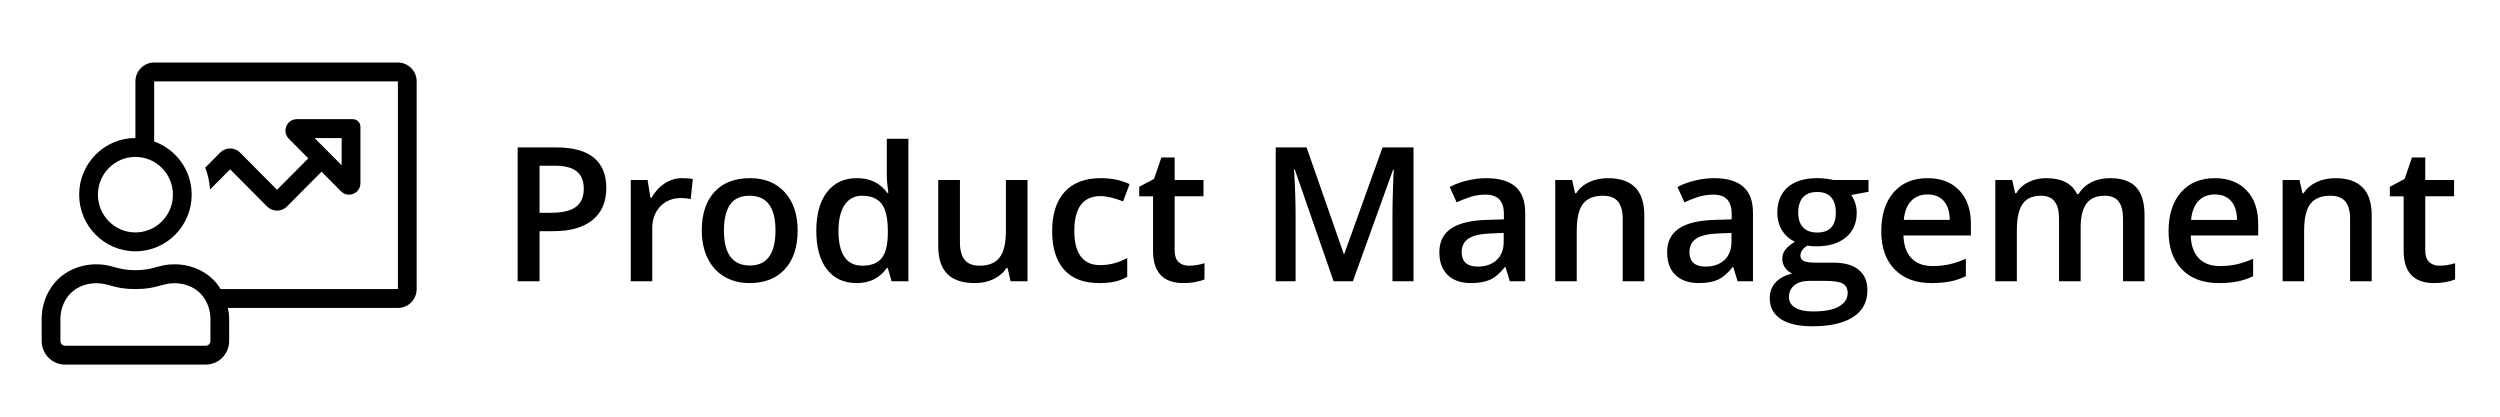 <svg height="40" viewBox="0 0 240 40" width="240" xmlns="http://www.w3.org/2000/svg"><g fill="#000" fill-rule="nonzero"><path d="m51.797 27v-4.808h1.336c1.623 0 2.874-.357 3.753-1.072.879-.715 1.318-1.743 1.318-3.085 0-1.277-.4-2.244-1.2-2.9s-2.002-.984-3.608-.984h-3.7v12.85zm1.116-6.574h-1.116v-4.518h1.459c.955 0 1.658.182 2.109.545.451.363.677.914.677 1.652 0 .797-.252 1.383-.756 1.758-.504.375-1.295.562-2.373.562zm9.703 6.574v-5.08c0-.861.256-1.562.769-2.101s1.182-.809 2.008-.809c.316 0 .621.035.914.105l.202-1.925c-.27-.059-.612-.088-1.028-.088-.598 0-1.156.17-1.674.51-.519.34-.939.8-1.261 1.38h-.105l-.272-1.714h-1.617v9.721zm9.334.176c1.453 0 2.587-.445 3.401-1.336s1.222-2.13 1.222-3.718c0-1.535-.41-2.755-1.23-3.661-.82-.905-1.934-1.358-3.34-1.358-1.471 0-2.61.442-3.419 1.327-.809.885-1.213 2.115-1.213 3.691 0 1.014.188 1.904.562 2.672s.911 1.356 1.608 1.767c.697.41 1.5.615 2.408.615zm.035-1.688c-1.658 0-2.487-1.122-2.487-3.366 0-1.072.195-1.896.584-2.47.39-.574 1.018-.861 1.885-.861 1.652 0 2.479 1.11 2.479 3.331 0 2.244-.82 3.366-2.461 3.366zm10.239 1.688c1.277 0 2.247-.483 2.909-1.45h.097l.36 1.274h1.617v-13.676h-2.074v3.542c0 .404.05.955.149 1.652h-.105c-.668-.943-1.641-1.415-2.918-1.415-1.219 0-2.172.444-2.861 1.332-.688.888-1.033 2.128-1.033 3.722 0 1.588.34 2.821 1.02 3.7.68.879 1.626 1.318 2.839 1.318zm.554-1.67c-.762 0-1.333-.283-1.714-.848-.381-.565-.571-1.387-.571-2.465 0-1.09.196-1.929.589-2.518.393-.589.952-.883 1.679-.883.85 0 1.474.258 1.872.773s.598 1.386.598 2.61v.29c-.012 1.072-.211 1.847-.598 2.325-.387.478-1.005.716-1.854.716zm10.802 1.67c.68 0 1.285-.129 1.815-.387.53-.258.939-.612 1.226-1.063h.105l.29 1.274h1.626v-9.721h-2.074v4.843c0 1.219-.204 2.087-.611 2.606-.407.519-1.044.778-1.912.778-.65 0-1.128-.186-1.433-.558-.305-.372-.457-.93-.457-1.674v-5.994h-2.083v6.354c0 1.189.29 2.077.87 2.663.58.586 1.459.879 2.637.879zm11.927 0c.598 0 1.106-.047 1.525-.141.419-.094.813-.249 1.182-.466v-1.802c-.82.457-1.69.686-2.61.686-.809 0-1.422-.274-1.841-.822-.419-.548-.628-1.367-.628-2.457 0-2.232.841-3.349 2.522-3.349.568 0 1.289.17 2.162.51l.624-1.661c-.82-.381-1.743-.571-2.769-.571-1.512 0-2.667.439-3.467 1.318s-1.2 2.136-1.2 3.771c0 1.605.382 2.837 1.147 3.696.765.858 1.882 1.288 3.353 1.288zm8.121 0c.387 0 .76-.034 1.121-.101.36-.067.655-.151.883-.25v-1.556c-.504.158-1.008.237-1.512.237-.404 0-.731-.119-.98-.356-.249-.237-.374-.605-.374-1.103v-5.203h2.769v-1.564h-2.769v-2.162h-1.274l-.703 2.057-1.424.756v.914h1.327v5.238c0 2.062.979 3.094 2.936 3.094zm10.749-.176v-6.249c0-1.395-.05-2.889-.149-4.482h.07l3.727 10.731h1.854l3.858-10.714h.07c-.023.217-.051.838-.083 1.863-.032 1.025-.048 1.857-.048 2.496v6.354h2.021v-12.85h-2.971l-3.674 10.222h-.053l-3.568-10.222h-2.962v12.85zm16.84.176c.744 0 1.354-.107 1.828-.321.475-.214.946-.617 1.415-1.208h.07l.413 1.354h1.477v-6.548c0-1.154-.315-2.001-.945-2.54-.63-.539-1.563-.809-2.799-.809-.557 0-1.148.072-1.775.215-.627.144-1.204.353-1.731.628l.668 1.477c.422-.199.861-.372 1.318-.519.457-.146.935-.22 1.433-.22.609 0 1.059.154 1.349.461.29.308.435.772.435 1.393v.519l-1.679.053c-1.523.047-2.657.325-3.401.835-.744.51-1.116 1.266-1.116 2.268 0 .943.268 1.673.804 2.188.536.516 1.282.773 2.237.773zm.65-1.582c-.516 0-.902-.119-1.16-.356-.258-.237-.387-.573-.387-1.006 0-.598.221-1.042.664-1.332.442-.29 1.15-.453 2.123-.488l1.248-.053v.844c0 .756-.227 1.343-.681 1.762-.454.419-1.056.628-1.806.628zm9.501 1.406v-4.843c0-1.213.202-2.077.606-2.593s1.043-.773 1.916-.773c.656 0 1.135.185 1.437.554.302.369.453.929.453 1.679v5.977h2.074v-6.337c0-2.373-1.166-3.56-3.498-3.56-.656 0-1.254.126-1.793.378-.539.252-.955.609-1.248 1.072h-.105l-.29-1.274h-1.617v9.721zm11.716.176c.744 0 1.354-.107 1.828-.321.475-.214.946-.617 1.415-1.208h.07l.413 1.354h1.477v-6.548c0-1.154-.315-2.001-.945-2.54s-1.563-.809-2.799-.809c-.557 0-1.148.072-1.775.215-.627.144-1.204.353-1.731.628l.668 1.477c.422-.199.861-.372 1.318-.519.457-.146.935-.22 1.433-.22.609 0 1.059.154 1.349.461.29.308.435.772.435 1.393v.519l-1.679.053c-1.523.047-2.657.325-3.401.835-.744.51-1.116 1.266-1.116 2.268 0 .943.268 1.673.804 2.188s1.282.773 2.237.773zm.65-1.582c-.516 0-.902-.119-1.16-.356-.258-.237-.387-.573-.387-1.006 0-.598.221-1.042.664-1.332.442-.29 1.15-.453 2.123-.488l1.248-.053v.844c0 .756-.227 1.343-.681 1.762-.454.419-1.056.628-1.806.628zm10.239 5.73c1.717 0 3.029-.299 3.938-.896.908-.598 1.362-1.447 1.362-2.549 0-.861-.278-1.521-.835-1.978-.557-.457-1.371-.686-2.443-.686h-1.696c-.557 0-.939-.056-1.147-.167-.208-.111-.312-.278-.312-.501 0-.369.223-.691.668-.967.252.047.533.07.844.07 1.213 0 2.165-.287 2.856-.861.691-.574 1.037-1.362 1.037-2.364 0-.334-.05-.65-.149-.949s-.226-.551-.378-.756l1.661-.308v-1.134h-3.366c-.152-.041-.379-.081-.681-.119-.302-.038-.59-.057-.866-.057-1.23 0-2.178.29-2.843.87s-.998 1.397-.998 2.452c0 .656.157 1.229.47 1.718.313.489.722.842 1.226 1.059-.404.246-.709.495-.914.747-.205.252-.308.56-.308.923 0 .287.089.561.268.822s.406.45.681.567c-.68.158-1.208.441-1.586.848-.378.407-.567.91-.567 1.507 0 .867.349 1.535 1.046 2.004.697.469 1.708.703 3.032.703zm.475-9c-.586 0-1.036-.164-1.349-.492-.313-.328-.47-.797-.47-1.406 0-.65.154-1.146.461-1.485.308-.34.76-.51 1.358-.51.604 0 1.053.171 1.349.514.296.343.444.831.444 1.463 0 1.277-.598 1.916-1.793 1.916zm-.413 7.576c-.727 0-1.291-.12-1.692-.36-.401-.24-.602-.583-.602-1.028 0-.475.174-.851.523-1.129s.819-.417 1.411-.417h1.564c.82 0 1.381.089 1.683.268.302.179.453.479.453.901 0 .533-.275.961-.826 1.283s-1.389.483-2.514.483zm11.391-2.725c.662 0 1.251-.05 1.767-.149s1.025-.27 1.529-.51v-1.679c-.568.252-1.1.432-1.595.541-.495.108-1.03.163-1.604.163-.873 0-1.55-.253-2.03-.76-.48-.507-.735-1.232-.765-2.175h6.478v-1.116c0-1.365-.372-2.438-1.116-3.217-.744-.779-1.758-1.169-3.041-1.169-1.383 0-2.47.454-3.261 1.362-.791.908-1.187 2.156-1.187 3.744 0 1.547.426 2.761 1.279 3.643.853.882 2.035 1.323 3.546 1.323zm1.749-6.064h-4.412c.076-.797.312-1.403.708-1.819s.921-.624 1.578-.624 1.172.207 1.547.62c.375.413.568 1.021.58 1.824zm6.442 5.889v-4.843c0-1.207.186-2.07.558-2.588.372-.519.957-.778 1.753-.778.598 0 1.037.183 1.318.549.281.366.422.921.422 1.666v5.994h2.074v-5.15c0-1.037.186-1.806.558-2.307.372-.501.959-.751 1.762-.751.598 0 1.039.183 1.323.549.284.366.426.921.426 1.666v5.994h2.065v-6.337c0-1.201-.265-2.095-.795-2.681-.53-.586-1.375-.879-2.536-.879-.674 0-1.271.135-1.793.404-.521.27-.926.645-1.213 1.125h-.141c-.486-1.02-1.477-1.529-2.971-1.529-.615 0-1.179.126-1.692.378s-.904.609-1.173 1.072h-.105l-.29-1.274h-1.617v9.721zm19.389.176c.662 0 1.251-.05 1.767-.149s1.025-.27 1.529-.51v-1.679c-.568.252-1.1.432-1.595.541-.495.108-1.03.163-1.604.163-.873 0-1.55-.253-2.03-.76-.48-.507-.735-1.232-.765-2.175h6.478v-1.116c0-1.365-.372-2.438-1.116-3.217-.744-.779-1.758-1.169-3.041-1.169-1.383 0-2.47.454-3.261 1.362-.791.908-1.187 2.156-1.187 3.744 0 1.547.426 2.761 1.279 3.643.853.882 2.035 1.323 3.546 1.323zm1.749-6.064h-4.412c.076-.797.312-1.403.708-1.819s.921-.624 1.578-.624 1.172.207 1.547.62c.375.413.568 1.021.58 1.824zm6.442 5.889v-4.843c0-1.213.202-2.077.606-2.593s1.043-.773 1.916-.773c.656 0 1.135.185 1.437.554.302.369.453.929.453 1.679v5.977h2.074v-6.337c0-2.373-1.166-3.56-3.498-3.56-.656 0-1.254.126-1.793.378-.539.252-.955.609-1.248 1.072h-.105l-.29-1.274h-1.617v9.721zm12.489.176c.387 0 .76-.034 1.121-.101.36-.067.655-.151.883-.25v-1.556c-.504.158-1.008.237-1.512.237-.404 0-.731-.119-.98-.356-.249-.237-.374-.605-.374-1.103v-5.203h2.769v-1.564h-2.769v-2.162h-1.274l-.703 2.057-1.424.756v.914h1.327v5.238c0 2.062.979 3.094 2.936 3.094z"/><path d="m34.2 0h-23.4c-.994 0-1.8.812-1.8 1.812v5.438c-2.982 0-5.4 2.434-5.4 5.438 0 3.003 2.418 5.438 5.4 5.438s5.4-2.434 5.4-5.438c0-2.364-1.508-4.356-3.6-5.104v-5.771h23.4v19.938h-17.025c-.033-.053-.058-.111-.093-.163-.97-1.451-2.625-2.215-4.326-2.215-1.563.001-1.956.566-3.757.566-1.798 0-2.191-.565-3.757-.565-1.7 0-3.355.764-4.326 2.215-.579.866-.917 1.909-.917 3.033v2.114c0 1.251 1.007 2.266 2.25 2.266h13.5c1.243 0 2.25-1.014 2.25-2.266v-2.114c0-.363-.047-.714-.115-1.057h16.315c.994 0 1.8-.812 1.8-1.812v-19.938c0-1.001-.806-1.812-1.8-1.812zm-21.6 12.688c0 1.999-1.615 3.625-3.6 3.625s-3.6-1.626-3.6-3.625 1.615-3.625 3.6-3.625 3.6 1.626 3.6 3.625zm3.6 14.047c0 .25-.202.453-.45.453h-13.5c-.248 0-.45-.203-.45-.453v-2.114c0-.724.211-1.423.61-2.02.592-.886 1.651-1.415 2.833-1.415 1.226 0 1.687.565 3.757.565 2.069 0 2.532-.565 3.757-.565 1.181 0 2.24.529 2.833 1.415.399.597.61 1.296.61 2.02zm2.847-18.086c-.528-.531-1.381-.531-1.909 0l-1.434 1.444c.257.664.411 1.369.462 2.098l1.927-1.94 3.546 3.57c.264.266.608.398.955.398s.691-.132.955-.398l3.317-3.34 1.87 1.883c.223.224.496.325.765.325.562 0 1.101-.44 1.101-1.103v-5.414c0-.405-.326-.733-.728-.733h-5.376c-.974 0-1.461 1.185-.773 1.879l1.87 1.883-2.999 3.02zm9.753-1.398v2.616l-2.598-2.616z" transform="translate(4 6)"/></g></svg>